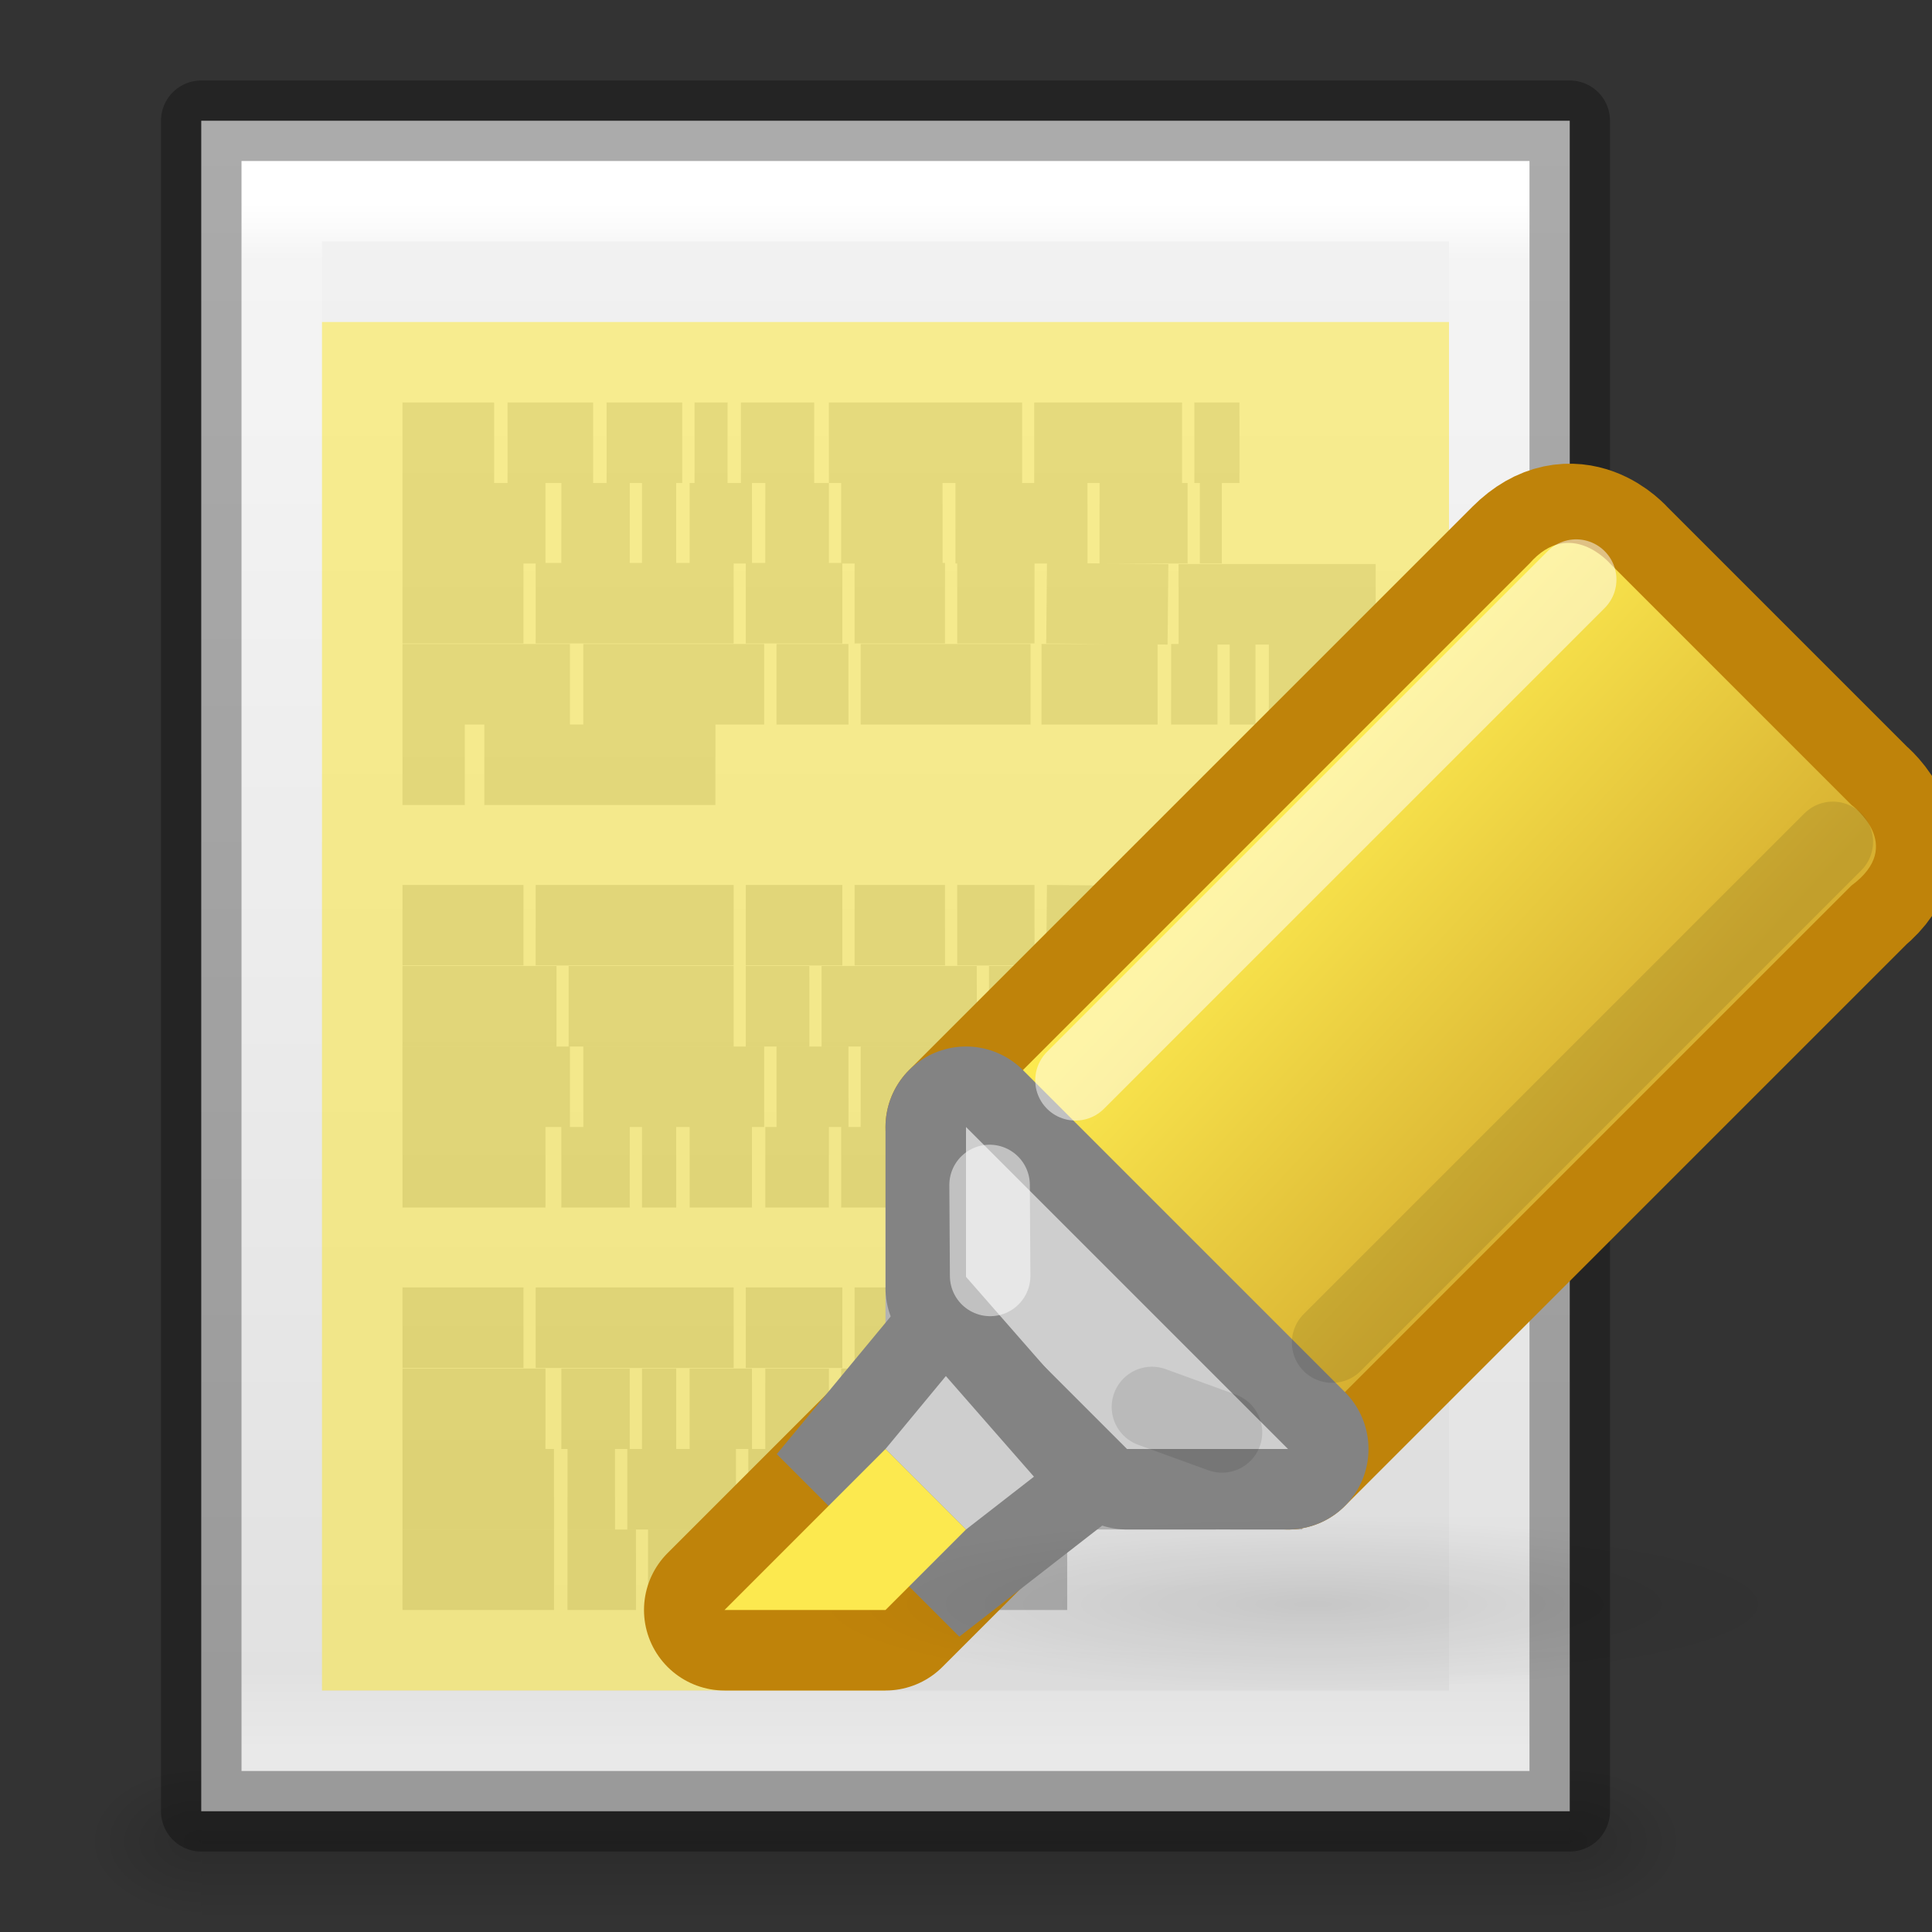 <svg xmlns="http://www.w3.org/2000/svg" xmlns:xlink="http://www.w3.org/1999/xlink" viewBox="0 0 24 24"><rect x="0" y="0" width="24" height="24" fill="#333333" stroke="none"/><defs><linearGradient id="g"><stop offset="0"/><stop offset="1" stop-opacity="0"/></linearGradient><linearGradient id="f"><stop offset="0" stop-color="#fce94f"/><stop offset="1" stop-color="#d7b031"/></linearGradient><linearGradient x1="22.004" y1="47.813" x2="22.004" y2="3.364" id="m" xlink:href="#a" gradientUnits="userSpaceOnUse" gradientTransform="matrix(.486 0 0 .477 -1.306 -.327)"/><linearGradient id="a"><stop offset="0" stop-color="#aaa"/><stop offset="1" stop-color="#c8c8c8"/></linearGradient><linearGradient x1="24" y1="5.564" x2="24" y2="43" id="l" xlink:href="#b" gradientUnits="userSpaceOnUse" gradientTransform="matrix(.405 0 0 .513 1.27 -.324)"/><linearGradient id="b"><stop offset="0" stop-color="#fff"/><stop offset=".036" stop-color="#fff" stop-opacity=".235"/><stop offset=".951" stop-color="#fff" stop-opacity=".157"/><stop offset="1" stop-color="#fff" stop-opacity=".392"/></linearGradient><linearGradient x1="25.132" y1=".985" x2="25.132" y2="47.013" id="k" xlink:href="#c" gradientUnits="userSpaceOnUse" gradientTransform="matrix(.486 0 0 .456 -.657 .35)"/><linearGradient id="c"><stop offset="0" stop-color="#f4f4f4"/><stop offset="1" stop-color="#dbdbdb"/></linearGradient><radialGradient cx="605.714" cy="486.648" r="117.143" fx="605.714" fy="486.648" id="j" xlink:href="#d" gradientUnits="userSpaceOnUse" gradientTransform="matrix(.012 0 0 .008 12.24 18.98)"/><linearGradient id="d"><stop offset="0"/><stop offset="1" stop-opacity="0"/></linearGradient><radialGradient cx="605.714" cy="486.648" r="117.143" fx="605.714" fy="486.648" id="i" xlink:href="#d" gradientUnits="userSpaceOnUse" gradientTransform="matrix(-.012 0 0 .008 9.76 18.98)"/><linearGradient id="e"><stop offset="0" stop-opacity="0"/><stop offset=".5"/><stop offset="1" stop-opacity="0"/></linearGradient><linearGradient x1="302.857" y1="366.648" x2="302.857" y2="609.505" id="h" xlink:href="#e" gradientUnits="userSpaceOnUse" gradientTransform="matrix(.035 0 0 .008 -1.725 18.98)"/><linearGradient xlink:href="#f" id="n" x1="16.05" y1="11.109" x2="19.999" y2="14.772" gradientUnits="userSpaceOnUse"/><radialGradient xlink:href="#g" id="o" cx="16.313" cy="20.938" fx="16.313" fy="20.938" r="6.125" gradientTransform="matrix(1 0 0 .173 0 17.305)" gradientUnits="userSpaceOnUse"/></defs><path overflow="visible" opacity=".15" fill="url(#h)" d="M2.5 22h17v2h-17z"/><path d="M2.5 22v2c-.62.004-1.5-.448-1.5-1s.692-1 1.5-1z" overflow="visible" opacity=".15" fill="url(#i)"/><path d="M19.5 22v2c.62.004 1.5-.448 1.5-1s-.692-1-1.5-1z" overflow="visible" opacity=".15" fill="url(#j)"/><path d="M2.5 1.5h17v21h-17v-21z" fill="url(#k)"/><path d="M18.5 21.5h-15v-19h15z" fill="none" stroke="url(#l)" stroke-linecap="round"/><path d="M2.5 1.5h17v21h-17v-21z" opacity=".3" fill="none" stroke="#000" stroke-linejoin="round"/><path d="M5 5.5h1.138zm1.305 0h1.063zm1.23 0h.94zm1.093 0h.41zm.576 0h.91zm1.093 0h2.4zm2.55 0h1.837zm1.99 0h.56zM5 6.5h1.776zm1.973 0h.85zm1.002 0H8.4zm.592 0h.774zm.94 0h.79zm.942 0h1.26zm1.42 0h1.64zm1.79 0h1.094zm1.246 0h.273zM5 7.493h1.503zm1.654 0h2.46zm2.61 0h1.2zm1.352 0h1.123zm1.275 0h.96zm1.11 0l1.508.014zm1.64.014h2.448zM5 8.5h2.08zm2.246 0h2.247zm2.4 0h.894zm1.046 0h2.11zm2.246 0h1.442zm1.61 0h.576zm.728 0h.32zm.486 0h.895zM5 9.5h.774zm1.017 0h2.87zM5 11.493h1.503zm1.654 0h2.46zm2.61 0h1.2zm1.352 0h1.123zm1.275 0h.96zm1.11 0l1.508.014zm1.64.014h2.448zM5 12.5h1.913zm2.064 0h2.05zm2.2 0h.79zm.942 0h1.928zm2.08 0h2.428zm2.595 0h.9zM5 13.5h2.08zm2.246 0h2.247zm2.4 0h.894zm1.046 0h2.11zm2.246 0h1.442zm1.61 0h.576zm.728 0h.32zm.486 0h.895zM5 14.5h1.776zm1.973 0h.85zm1.002 0H8.4zm.592 0h.774zm.94 0h.79zm.942 0h1.26zm1.42 0h1.64zm1.79 0h1.094zm1.246 0h.273zM5 16.493h1.503zm1.654 0h2.46zm2.61 0h1.2zm1.352 0h1.123zm1.275 0h.96zm1.11 0l1.508.014zm1.64.014h2.448zM5 17.5h1.776zm1.973 0h.85zm1.002 0H8.4zm.592 0h.774zm.94 0h.79zm.942 0h1.26zm1.42 0h1.64zm1.79 0h1.094zm1.246 0h.273zM5 18.5h1.882zm2.05 0h.59zm.743 0h1.35zm1.503 0h1.988zm2.155 0h1.358zm1.49 0h.29zm.44 0h1.72zm1.9 0h.897zM5 19.5h1.882zm2.05 0h.85zm1 0h1.337zm1.488 0h1.442zm1.61 0h.576zm.728 0h.32zm.486 0h.895z" fill="none" stroke="url(#m)"/><path opacity=".6" fill="#fce94f" d="M4 15h7v6H4zM4 4h14v11H4z"/><g transform="translate(0 -1)"><path d="M12 15l4 4 7-7c.612-.504 0-1 0-1l-3-3s-.46-.54-1 0z" fill="none" stroke="#bf830a" stroke-width="2" stroke-linejoin="round"/><path d="M12 15l4 4 7-7c.684-.504 0-1 0-1l-3-3s-.496-.576-1 0z" fill="url(#n)" fill-rule="evenodd"/><path d="M12 15v2l2 2h2z" fill="none" stroke="#838383" stroke-width="2" stroke-linejoin="round"/><path d="M12 15v2l2 2h2z" fill="#cecece" fill-rule="evenodd"/><path d="M9 21h2l1-1-1-1z" fill="none" stroke="#bf830a" stroke-width="2" stroke-linejoin="round"/><path d="M11.75 18.094L11 19l1 1 .844-.656z" fill="none" stroke="#838383" stroke-width="2"/><ellipse ry="1.063" rx="6.125" cy="20.938" cx="16.313" opacity=".1" fill="url(#o)"/><path d="M11.75 18.094L11 19l1 1 .844-.656z" fill="#cecece" fill-rule="evenodd"/><path d="M9 21h2l1-1-1-1z" fill="#fce94f" fill-rule="evenodd"/><path d="M13.36 14.42l6.22-6.22m-7.28 8.65l-.007-1.13" opacity=".5" fill="none" stroke="#fff" stroke-linecap="round"/><path d="M16.548 17.678l6.22-6.22m-8.458 7.02l.87.316" opacity=".1" fill="none" stroke="#000" stroke-linecap="round"/></g></svg>